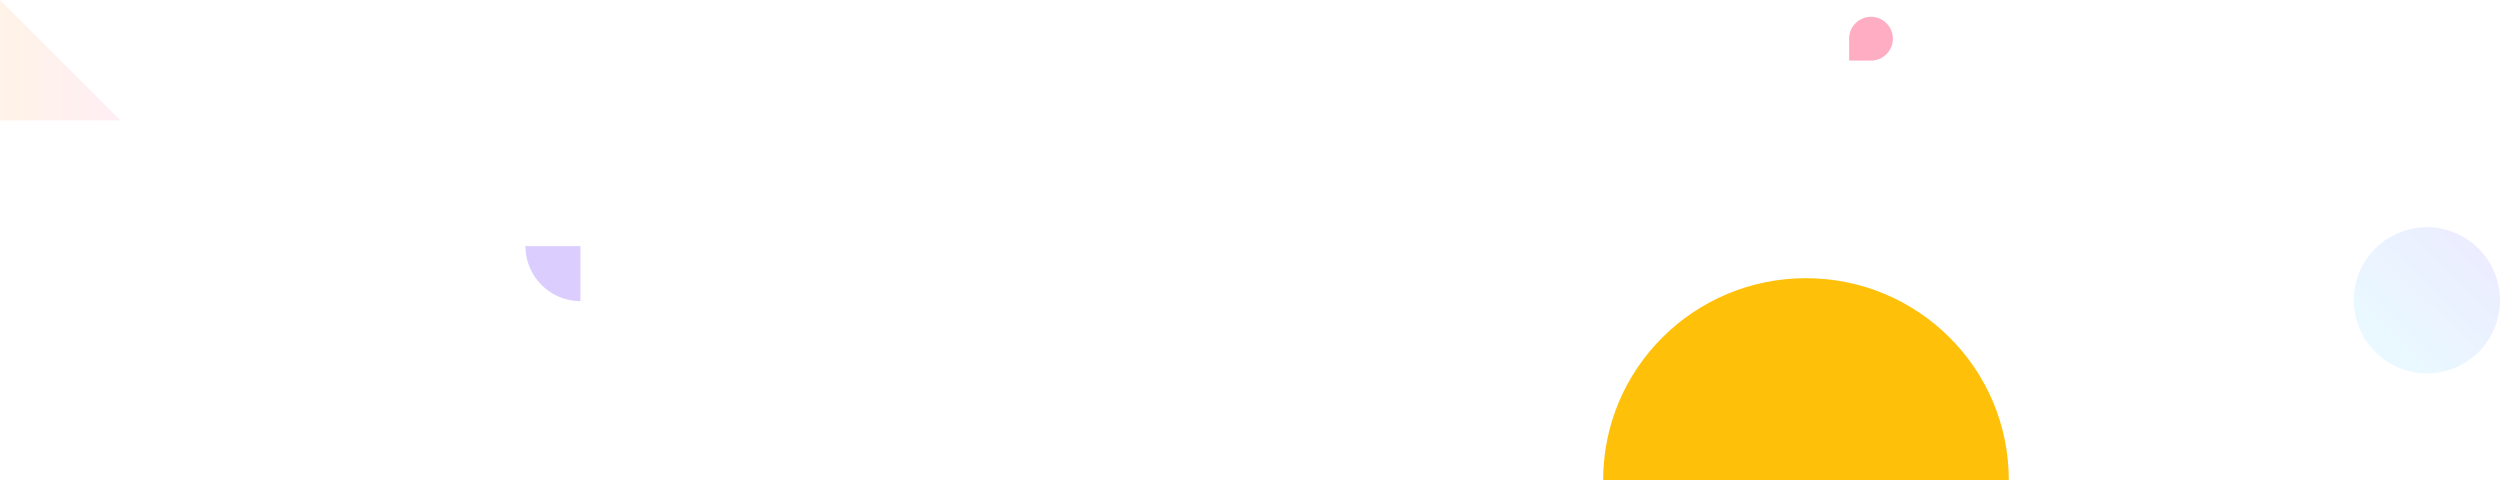 <svg xmlns="http://www.w3.org/2000/svg" xmlns:xlink="http://www.w3.org/1999/xlink" width="1485.411" height="285.188" viewBox="0 0 1485.411 285.188">
  <defs>
    <linearGradient id="linear-gradient" x1="0.5" x2="0.5" y2="1" gradientUnits="objectBoundingBox">
      <stop offset="0" stop-color="#ff4e95"/>
      <stop offset="1" stop-color="#fa8b0c"/>
    </linearGradient>
    <linearGradient id="linear-gradient-2" x1="0.851" y1="0.167" x2="0.165" y2="0.862" gradientUnits="objectBoundingBox">
      <stop offset="0" stop-color="#30cdff"/>
      <stop offset="1" stop-color="#4353ff"/>
    </linearGradient>
  </defs>
  <g id="Group_3830" data-name="Group 3830" transform="translate(-222.452 -128)">
    <g id="Group_3676" data-name="Group 3676">
      <path id="Path_3384" data-name="Path 3384" d="M900.239,404.666h0A32.666,32.666,0,0,1,867.573,372h32.666Z" transform="translate(-332.906 -97.76)" fill="#834eff" opacity="0.28"/>
      <path id="Path_3388" data-name="Path 3388" d="M868,633.618a13,13,0,0,0,13,13h0a13,13,0,0,0,13-13h0a13,13,0,0,0-13-13H868Z" transform="translate(700.511 1032) rotate(-90)" fill="#ff346b" opacity="0.4"/>
      <g id="Shape" transform="translate(317.452 204.547) rotate(180)" opacity="0.1">
        <path id="Shape-2" data-name="Shape" d="M0,71.548H71.548V0Z" transform="translate(23.452 76.548) rotate(-90)" fill="url(#linear-gradient)"/>
      </g>
      <path id="Path_3480" data-name="Path 3480" d="M172.063,318.232A43.432,43.432,0,1,1,128.632,274.8,43.488,43.488,0,0,1,172.063,318.232Z" transform="translate(1793.063 624.663) rotate(180)" opacity="0.1" fill="url(#linear-gradient-2)"/>
    </g>
    <g id="Shape-3" data-name="Shape" transform="translate(1416 403.188) rotate(180)">
      <path id="Shape-4" data-name="Shape" d="M119.9,120.5C119.9,187.05,66.218,241,0,241V0C66.218,0,119.9,53.95,119.9,120.5Z" transform="translate(241 -10) rotate(90)" fill="#fec008"/>
    </g>
  </g>
</svg>
